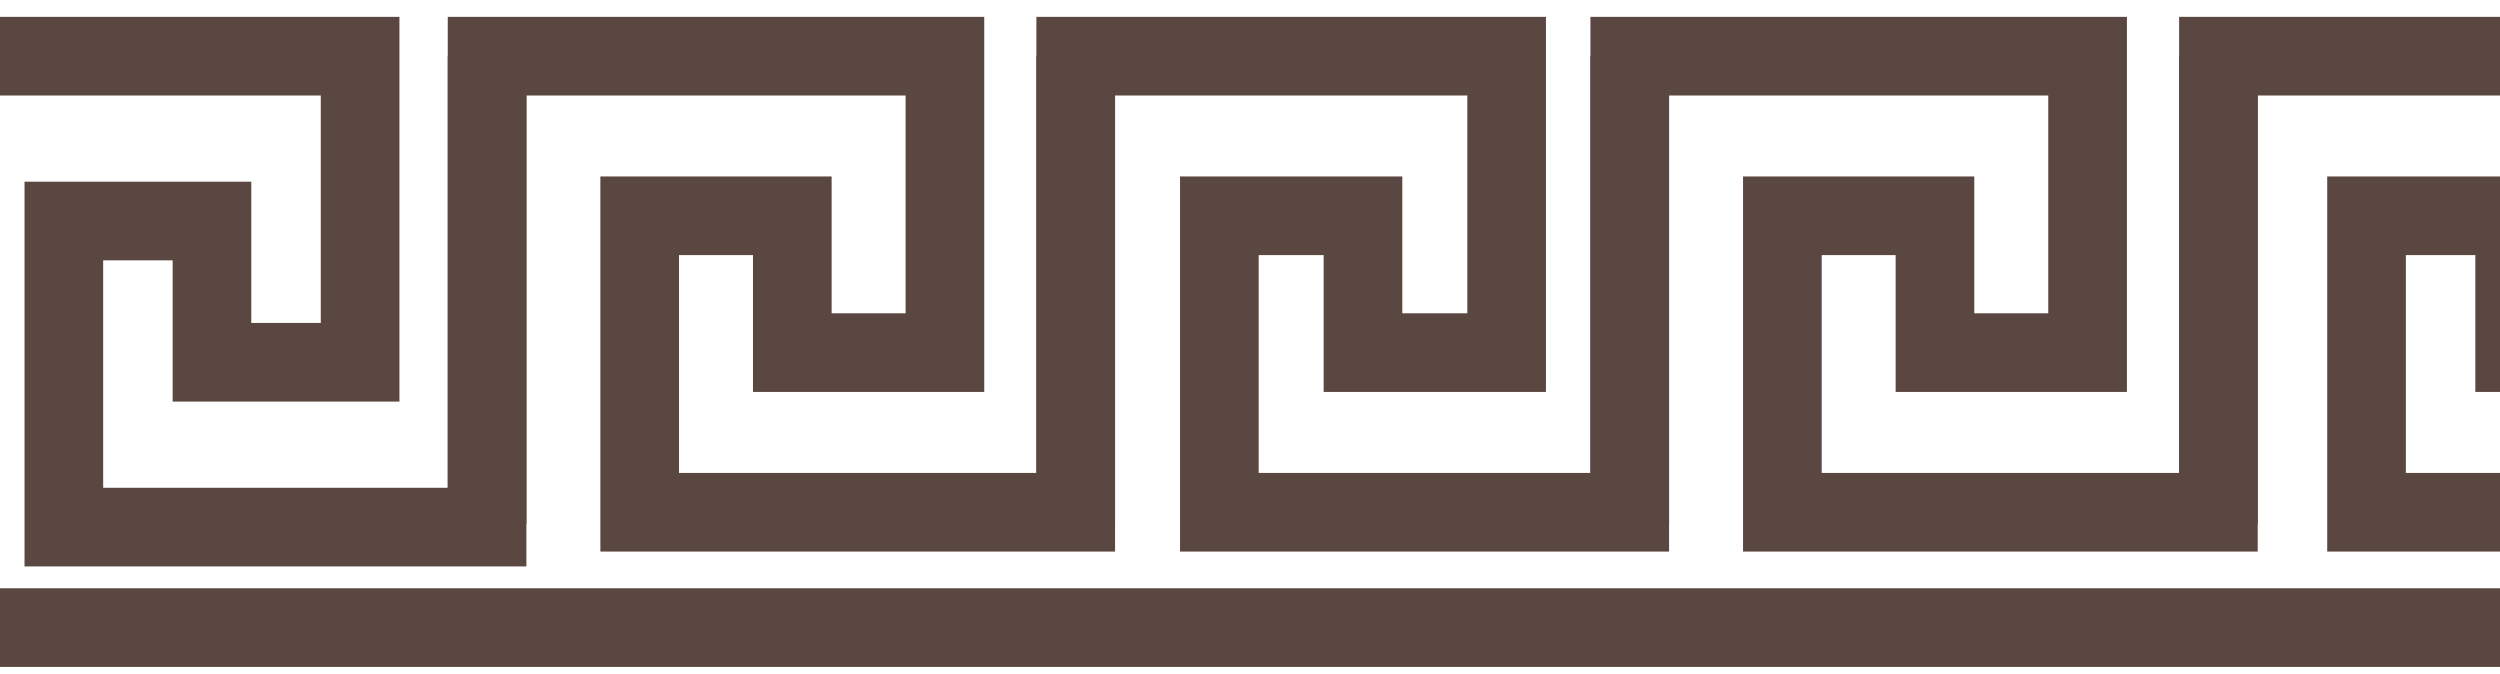 <svg width="89" height="24" viewBox="0 0 89 24" fill="none" xmlns="http://www.w3.org/2000/svg">
<path d="M-3 22.956V2H12.82V12.897H7.546V7.868H2.273V18.765H17.34V2" stroke="#5B4741" stroke-width="2.8"/>
<path d="M17.34 18.642V2H33.639V12.553H28.206V7.682H22.773V18.236H38.296V2" stroke="#5B4741" stroke-width="2.8"/>
<path d="M38.295 18.642V2H53.636V12.553H48.522V7.682H43.409V18.236H58.019V2" stroke="#5B4741" stroke-width="2.8"/>
<path d="M58.019 18.642V2H74.318V12.553H68.885V7.682H63.452V18.236H78.975V2" stroke="#5B4741" stroke-width="2.8"/>
<path d="M78.976 18.642V2H94.795V12.553H89.522V7.682H84.249V18.236H94.795" stroke="#5B4741" stroke-width="2.8"/>
<path d="M-3 22.342H95" stroke="#5B4741" stroke-width="2.8"/>
</svg>

